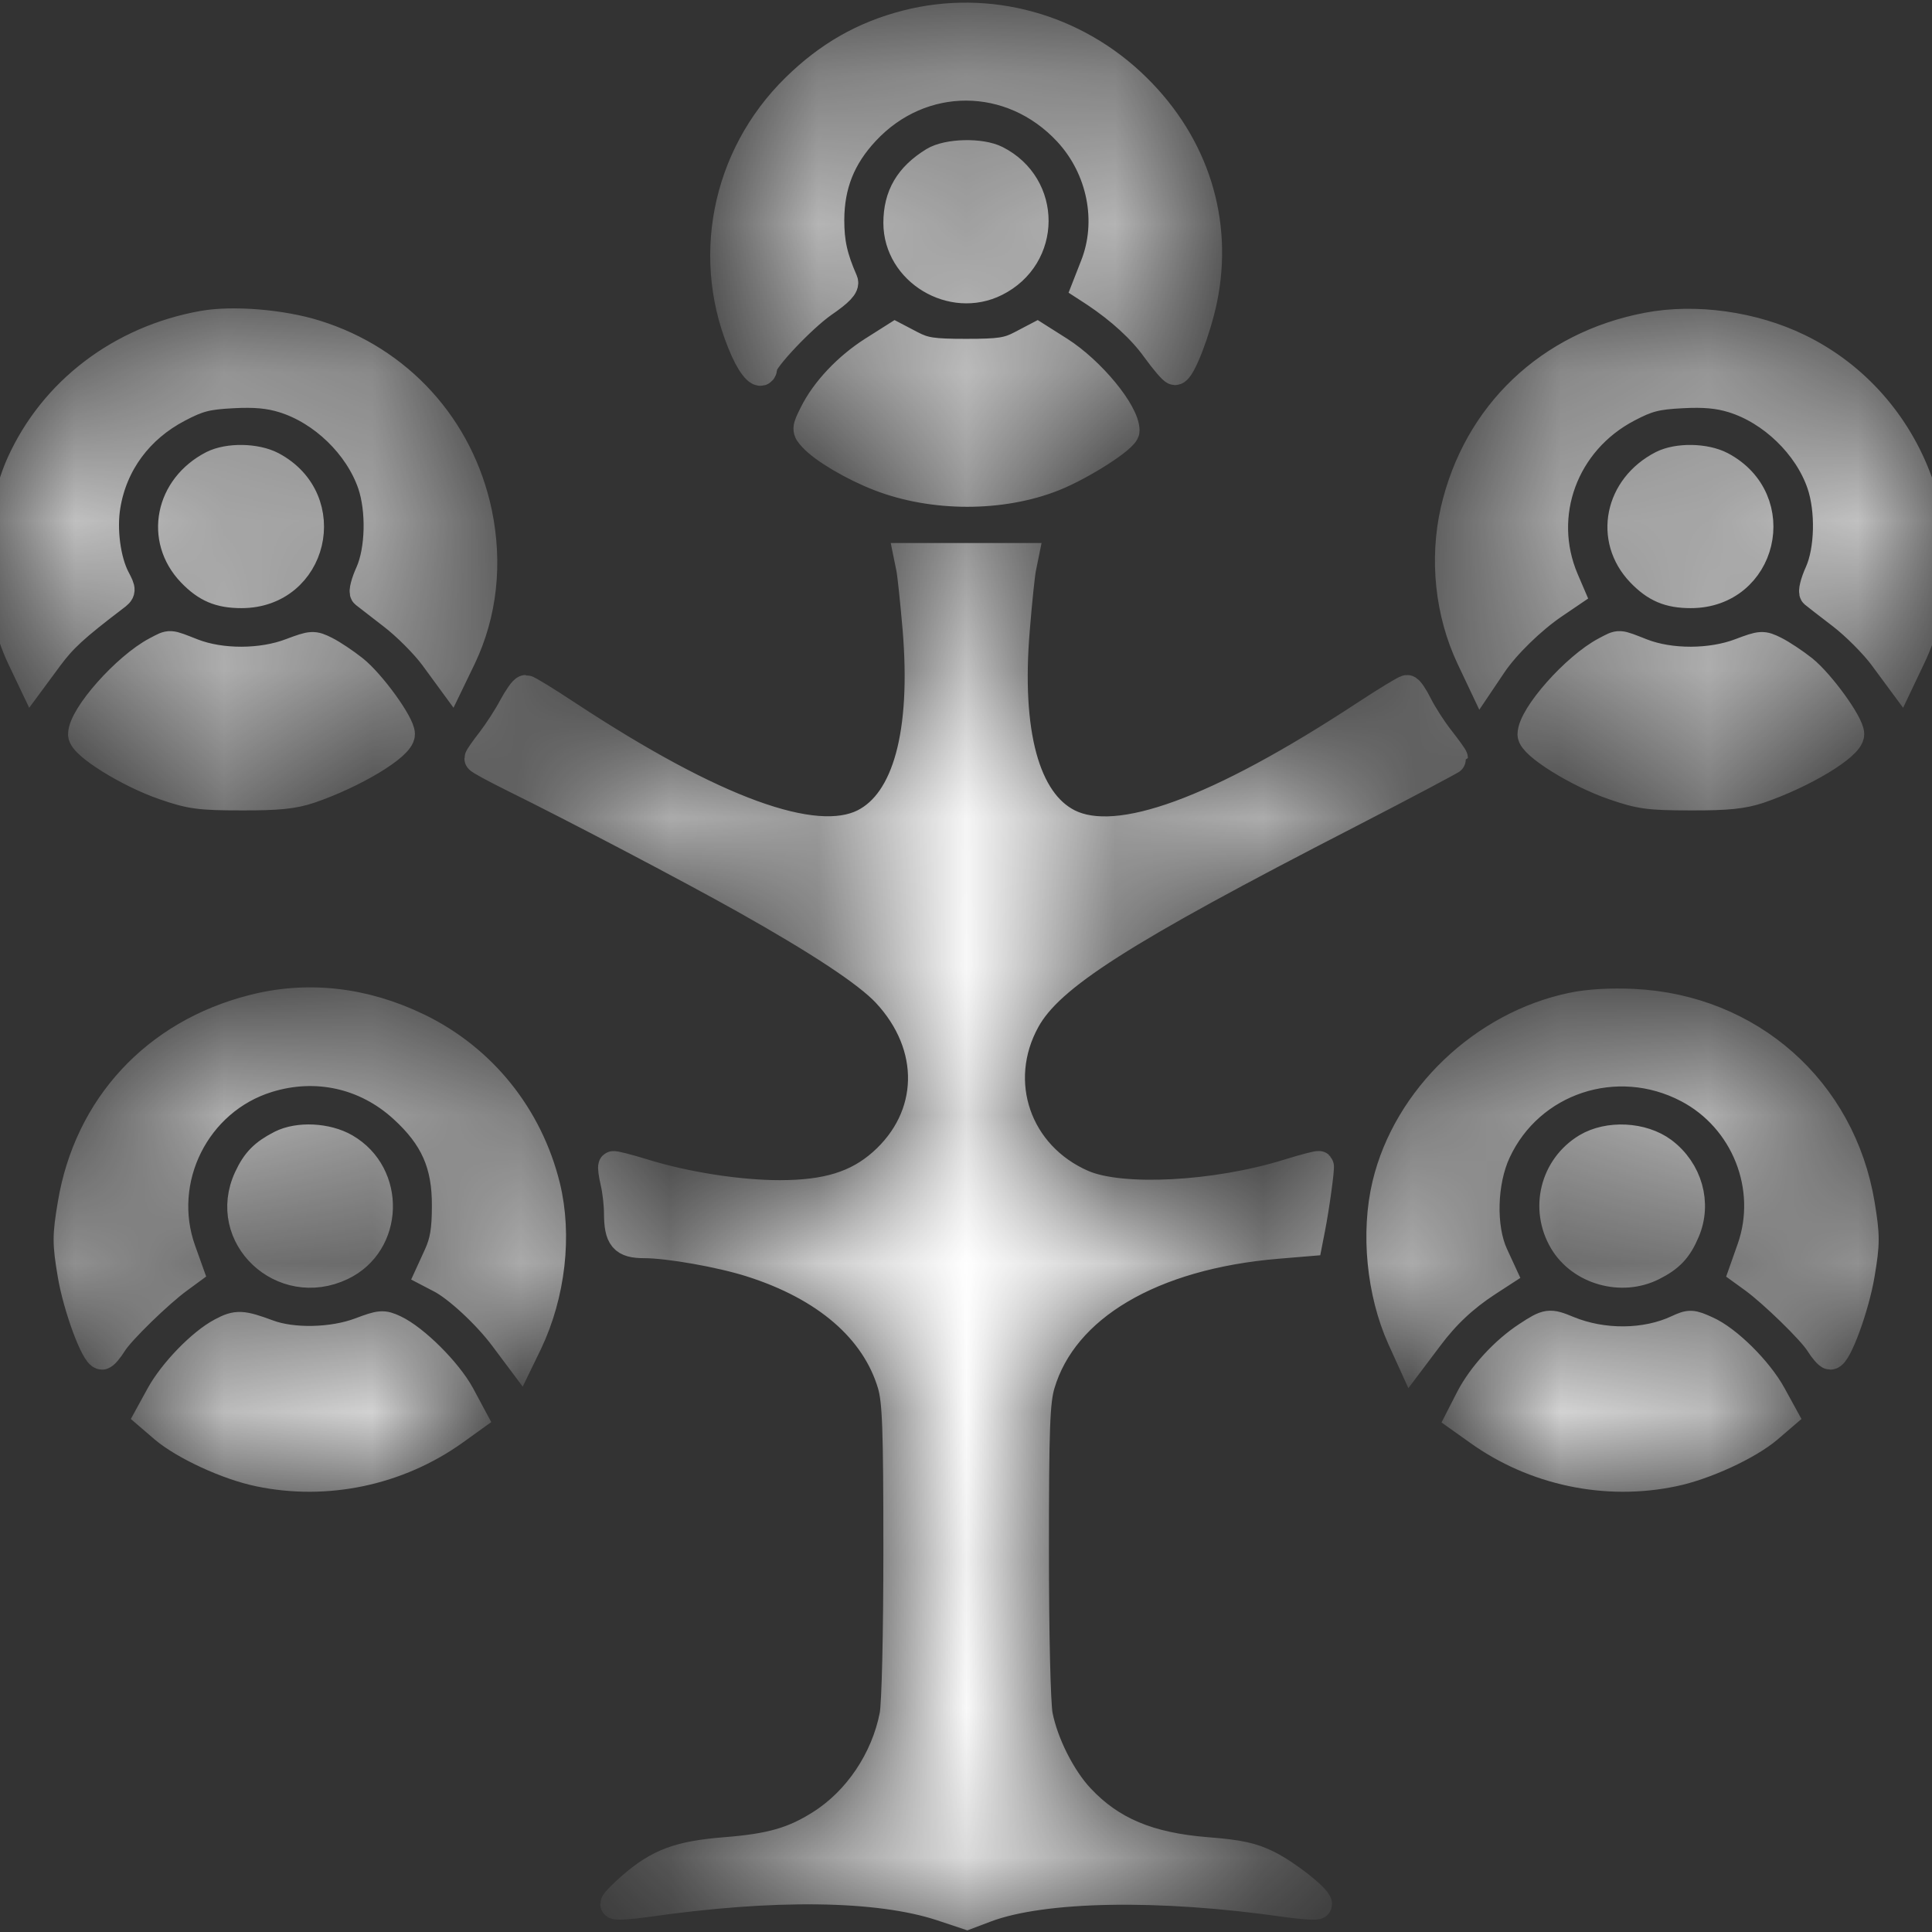 <svg xmlns="http://www.w3.org/2000/svg" width="18" height="18" viewBox="0 0 13 13" fill="none">
  <rect x="0" y="0" width="13" height="13" fill="#333333" stroke="none"/>
  <mask id="path-1-inside-1_260_9937" fill="white">
    <path fill-rule="evenodd" clip-rule="evenodd" d="M6.1 0.168C5.813 0.242 5.576 0.377 5.356 0.593C4.882 1.057 4.746 1.758 5.016 2.358C5.069 2.476 5.13 2.535 5.13 2.468C5.13 2.416 5.394 2.137 5.537 2.037C5.646 1.962 5.685 1.921 5.673 1.893C5.603 1.733 5.581 1.632 5.581 1.48C5.582 1.244 5.656 1.056 5.819 0.881C6.197 0.474 6.807 0.476 7.187 0.885C7.415 1.131 7.487 1.491 7.367 1.792L7.313 1.93L7.37 1.967C7.541 2.081 7.685 2.212 7.779 2.343C7.837 2.423 7.894 2.49 7.906 2.491C7.943 2.493 8.047 2.224 8.091 2.014C8.198 1.492 8.037 0.978 7.644 0.592C7.233 0.187 6.649 0.027 6.1 0.168ZM6.285 1.089C6.119 1.191 6.044 1.319 6.044 1.5C6.044 1.822 6.407 2.041 6.698 1.895C7.04 1.724 7.042 1.252 6.702 1.079C6.6 1.027 6.378 1.032 6.285 1.089ZM1.365 2.191C0.814 2.29 0.36 2.636 0.141 3.124C0.063 3.296 -0.001 3.596 3.64371e-06 3.785C0.001 3.982 0.06 4.244 0.145 4.422L0.215 4.569L0.325 4.42C0.421 4.291 0.498 4.22 0.767 4.015C0.817 3.978 0.817 3.973 0.776 3.895C0.712 3.773 0.684 3.563 0.711 3.402C0.758 3.117 0.932 2.881 1.198 2.742C1.333 2.671 1.391 2.656 1.566 2.647C1.715 2.639 1.811 2.648 1.908 2.678C2.174 2.76 2.415 2.994 2.505 3.254C2.566 3.432 2.559 3.702 2.491 3.855C2.461 3.921 2.445 3.983 2.456 3.992C2.467 4.001 2.551 4.065 2.642 4.136C2.734 4.206 2.86 4.332 2.922 4.416L3.034 4.569L3.105 4.422C3.245 4.127 3.282 3.791 3.211 3.45C3.09 2.877 2.682 2.427 2.122 2.253C1.896 2.182 1.566 2.155 1.365 2.191ZM11.085 2.203C10.426 2.329 9.942 2.79 9.793 3.434C9.718 3.763 9.756 4.123 9.898 4.424L9.969 4.574L10.041 4.467C10.128 4.338 10.304 4.166 10.453 4.065L10.562 3.991L10.523 3.9C10.338 3.464 10.521 2.967 10.95 2.742C11.085 2.671 11.143 2.656 11.318 2.647C11.467 2.639 11.563 2.648 11.661 2.678C11.926 2.76 12.168 2.994 12.257 3.254C12.318 3.432 12.312 3.702 12.243 3.855C12.213 3.921 12.198 3.983 12.209 3.992C12.219 4.001 12.303 4.065 12.395 4.136C12.486 4.206 12.612 4.332 12.674 4.416L12.787 4.569L12.857 4.422C13.217 3.666 12.872 2.718 12.1 2.344C11.794 2.195 11.406 2.141 11.085 2.203ZM5.874 2.364C5.705 2.472 5.555 2.63 5.478 2.785C5.427 2.887 5.427 2.892 5.472 2.941C5.544 3.02 5.743 3.137 5.919 3.205C6.28 3.345 6.739 3.345 7.088 3.206C7.279 3.13 7.568 2.944 7.568 2.898C7.568 2.776 7.338 2.498 7.128 2.364L6.978 2.269L6.873 2.324C6.784 2.371 6.728 2.38 6.501 2.38C6.274 2.38 6.219 2.371 6.129 2.324L6.024 2.269L5.874 2.364ZM1.434 3.131C1.143 3.28 1.074 3.625 1.29 3.85C1.39 3.954 1.479 3.992 1.625 3.992C2.107 3.992 2.256 3.365 1.828 3.138C1.721 3.082 1.538 3.079 1.434 3.131ZM11.187 3.131C10.896 3.28 10.826 3.625 11.042 3.85C11.142 3.954 11.232 3.992 11.377 3.992C11.86 3.992 12.009 3.365 11.58 3.138C11.473 3.082 11.29 3.079 11.187 3.131ZM6.13 3.823C6.138 3.861 6.157 4.043 6.173 4.228C6.232 4.933 6.106 5.395 5.815 5.542C5.481 5.709 4.801 5.461 3.816 4.813C3.674 4.719 3.548 4.642 3.537 4.642C3.526 4.642 3.488 4.695 3.453 4.76C3.419 4.825 3.353 4.926 3.308 4.985C3.262 5.044 3.225 5.097 3.225 5.104C3.225 5.111 3.331 5.168 3.46 5.232C3.86 5.429 4.643 5.84 5.015 6.049C5.519 6.332 5.838 6.543 5.965 6.678C6.301 7.037 6.29 7.516 5.939 7.827C5.768 7.978 5.565 8.041 5.246 8.041C4.971 8.041 4.613 7.985 4.334 7.899C4.224 7.865 4.13 7.841 4.126 7.846C4.121 7.851 4.127 7.899 4.14 7.954C4.153 8.009 4.164 8.102 4.164 8.161C4.165 8.328 4.196 8.366 4.337 8.366C4.497 8.366 4.85 8.428 5.054 8.493C5.559 8.653 5.893 8.941 6.004 9.314C6.037 9.428 6.044 9.608 6.044 10.429C6.044 10.99 6.033 11.466 6.018 11.543C5.96 11.842 5.773 12.121 5.523 12.278C5.34 12.394 5.186 12.438 4.879 12.462C4.571 12.487 4.436 12.537 4.254 12.694C4.191 12.749 4.139 12.802 4.139 12.812C4.139 12.822 4.234 12.816 4.349 12.8C5.203 12.677 5.908 12.686 6.333 12.825L6.507 12.883L6.634 12.835C7.019 12.691 7.802 12.677 8.654 12.8C8.769 12.816 8.863 12.822 8.863 12.813C8.863 12.776 8.656 12.613 8.529 12.55C8.424 12.498 8.339 12.479 8.123 12.462C7.728 12.431 7.474 12.324 7.266 12.102C7.138 11.966 7.021 11.732 6.984 11.543C6.969 11.466 6.958 10.99 6.958 10.429C6.958 9.608 6.965 9.428 6.999 9.314C7.154 8.791 7.747 8.441 8.596 8.37L8.8 8.353L8.817 8.266C8.845 8.125 8.882 7.854 8.875 7.845C8.871 7.841 8.778 7.865 8.669 7.899C8.179 8.051 7.544 8.084 7.284 7.971C6.84 7.778 6.668 7.28 6.9 6.861C7.063 6.567 7.539 6.263 9.073 5.474C9.46 5.274 9.777 5.106 9.777 5.101C9.777 5.096 9.736 5.038 9.685 4.973C9.634 4.908 9.569 4.806 9.54 4.748C9.511 4.689 9.479 4.642 9.468 4.642C9.457 4.642 9.33 4.719 9.187 4.813C8.192 5.466 7.522 5.71 7.187 5.542C6.896 5.395 6.77 4.933 6.83 4.228C6.845 4.043 6.864 3.861 6.872 3.823L6.886 3.754H6.501H6.116L6.13 3.823ZM1.054 4.383C0.852 4.489 0.558 4.82 0.558 4.942C0.558 5.009 0.867 5.201 1.105 5.283C1.284 5.345 1.344 5.353 1.625 5.353C1.871 5.354 1.974 5.343 2.082 5.307C2.376 5.207 2.692 5.018 2.692 4.94C2.692 4.872 2.495 4.6 2.378 4.507C2.32 4.461 2.235 4.404 2.189 4.381C2.109 4.341 2.099 4.342 1.96 4.394C1.763 4.47 1.487 4.471 1.295 4.396C1.131 4.332 1.15 4.333 1.054 4.383ZM10.806 4.383C10.604 4.489 10.311 4.82 10.311 4.942C10.311 5.009 10.619 5.201 10.858 5.283C11.037 5.345 11.096 5.353 11.377 5.353C11.623 5.354 11.726 5.343 11.835 5.307C12.128 5.207 12.444 5.018 12.444 4.94C12.444 4.872 12.247 4.6 12.131 4.507C12.073 4.461 11.987 4.404 11.941 4.381C11.861 4.341 11.851 4.342 11.713 4.394C11.515 4.47 11.239 4.471 11.047 4.396C10.883 4.332 10.902 4.333 10.806 4.383ZM1.701 6.793C1.048 6.96 0.597 7.448 0.488 8.102C0.452 8.317 0.452 8.364 0.487 8.573C0.523 8.791 0.643 9.116 0.687 9.116C0.698 9.116 0.73 9.078 0.758 9.033C0.81 8.95 1.07 8.697 1.2 8.603L1.268 8.553L1.219 8.416C1.047 7.938 1.315 7.402 1.8 7.252C2.126 7.151 2.462 7.225 2.714 7.455C2.926 7.648 3.008 7.833 3.006 8.116C3.006 8.277 2.992 8.357 2.951 8.447L2.897 8.565L2.966 8.601C3.078 8.658 3.278 8.843 3.392 8.996L3.499 9.139L3.55 9.034C3.705 8.708 3.75 8.312 3.67 7.984C3.554 7.513 3.243 7.126 2.812 6.917C2.449 6.741 2.069 6.698 1.701 6.793ZM10.582 6.778C9.985 6.901 9.472 7.39 9.333 7.971C9.256 8.293 9.295 8.696 9.433 9.003L9.498 9.146L9.608 9C9.724 8.844 9.847 8.729 10.006 8.625L10.103 8.562L10.049 8.445C9.964 8.261 9.972 7.952 10.067 7.748C10.292 7.263 10.877 7.069 11.358 7.321C11.747 7.525 11.932 7.991 11.787 8.403L11.734 8.553L11.803 8.603C11.932 8.697 12.192 8.95 12.244 9.033C12.272 9.078 12.305 9.116 12.316 9.116C12.36 9.116 12.479 8.791 12.515 8.573C12.55 8.364 12.55 8.317 12.515 8.103C12.387 7.336 11.771 6.791 10.99 6.754C10.841 6.747 10.691 6.755 10.582 6.778ZM1.892 7.705C1.777 7.764 1.724 7.818 1.673 7.928C1.492 8.317 1.903 8.704 2.297 8.516C2.615 8.365 2.629 7.904 2.321 7.726C2.198 7.655 2.008 7.646 1.892 7.705ZM10.678 7.725C10.462 7.856 10.394 8.132 10.523 8.35C10.64 8.546 10.911 8.622 11.118 8.518C11.234 8.46 11.288 8.403 11.338 8.284C11.418 8.097 11.356 7.878 11.187 7.751C11.05 7.649 10.823 7.638 10.678 7.725ZM1.493 8.966C1.358 9.037 1.167 9.234 1.081 9.39L1.007 9.525L1.106 9.61C1.242 9.725 1.534 9.86 1.744 9.903C2.197 9.998 2.677 9.896 3.055 9.626L3.176 9.539L3.095 9.388C3.009 9.231 2.79 9.012 2.652 8.947C2.577 8.912 2.56 8.914 2.422 8.966C2.237 9.035 1.969 9.041 1.803 8.979C1.627 8.914 1.594 8.912 1.493 8.966ZM10.28 8.991C10.125 9.092 9.973 9.258 9.893 9.413L9.828 9.54L9.949 9.626C10.325 9.896 10.806 9.998 11.258 9.903C11.468 9.86 11.761 9.725 11.896 9.61L11.995 9.525L11.921 9.39C11.83 9.223 11.62 9.015 11.48 8.954C11.383 8.91 11.37 8.91 11.29 8.947C11.075 9.048 10.786 9.051 10.55 8.954C10.425 8.902 10.413 8.904 10.28 8.991Z"/>
  </mask>
  <path fill-rule="evenodd" clip-rule="evenodd" d="M6.1 0.168C5.813 0.242 5.576 0.377 5.356 0.593C4.882 1.057 4.746 1.758 5.016 2.358C5.069 2.476 5.13 2.535 5.13 2.468C5.13 2.416 5.394 2.137 5.537 2.037C5.646 1.962 5.685 1.921 5.673 1.893C5.603 1.733 5.581 1.632 5.581 1.48C5.582 1.244 5.656 1.056 5.819 0.881C6.197 0.474 6.807 0.476 7.187 0.885C7.415 1.131 7.487 1.491 7.367 1.792L7.313 1.93L7.37 1.967C7.541 2.081 7.685 2.212 7.779 2.343C7.837 2.423 7.894 2.49 7.906 2.491C7.943 2.493 8.047 2.224 8.091 2.014C8.198 1.492 8.037 0.978 7.644 0.592C7.233 0.187 6.649 0.027 6.1 0.168ZM6.285 1.089C6.119 1.191 6.044 1.319 6.044 1.5C6.044 1.822 6.407 2.041 6.698 1.895C7.04 1.724 7.042 1.252 6.702 1.079C6.6 1.027 6.378 1.032 6.285 1.089ZM1.365 2.191C0.814 2.29 0.36 2.636 0.141 3.124C0.063 3.296 -0.001 3.596 3.64371e-06 3.785C0.001 3.982 0.06 4.244 0.145 4.422L0.215 4.569L0.325 4.42C0.421 4.291 0.498 4.22 0.767 4.015C0.817 3.978 0.817 3.973 0.776 3.895C0.712 3.773 0.684 3.563 0.711 3.402C0.758 3.117 0.932 2.881 1.198 2.742C1.333 2.671 1.391 2.656 1.566 2.647C1.715 2.639 1.811 2.648 1.908 2.678C2.174 2.76 2.415 2.994 2.505 3.254C2.566 3.432 2.559 3.702 2.491 3.855C2.461 3.921 2.445 3.983 2.456 3.992C2.467 4.001 2.551 4.065 2.642 4.136C2.734 4.206 2.86 4.332 2.922 4.416L3.034 4.569L3.105 4.422C3.245 4.127 3.282 3.791 3.211 3.45C3.09 2.877 2.682 2.427 2.122 2.253C1.896 2.182 1.566 2.155 1.365 2.191ZM11.085 2.203C10.426 2.329 9.942 2.79 9.793 3.434C9.718 3.763 9.756 4.123 9.898 4.424L9.969 4.574L10.041 4.467C10.128 4.338 10.304 4.166 10.453 4.065L10.562 3.991L10.523 3.9C10.338 3.464 10.521 2.967 10.95 2.742C11.085 2.671 11.143 2.656 11.318 2.647C11.467 2.639 11.563 2.648 11.661 2.678C11.926 2.76 12.168 2.994 12.257 3.254C12.318 3.432 12.312 3.702 12.243 3.855C12.213 3.921 12.198 3.983 12.209 3.992C12.219 4.001 12.303 4.065 12.395 4.136C12.486 4.206 12.612 4.332 12.674 4.416L12.787 4.569L12.857 4.422C13.217 3.666 12.872 2.718 12.1 2.344C11.794 2.195 11.406 2.141 11.085 2.203ZM5.874 2.364C5.705 2.472 5.555 2.63 5.478 2.785C5.427 2.887 5.427 2.892 5.472 2.941C5.544 3.02 5.743 3.137 5.919 3.205C6.28 3.345 6.739 3.345 7.088 3.206C7.279 3.13 7.568 2.944 7.568 2.898C7.568 2.776 7.338 2.498 7.128 2.364L6.978 2.269L6.873 2.324C6.784 2.371 6.728 2.38 6.501 2.38C6.274 2.38 6.219 2.371 6.129 2.324L6.024 2.269L5.874 2.364ZM1.434 3.131C1.143 3.28 1.074 3.625 1.29 3.85C1.39 3.954 1.479 3.992 1.625 3.992C2.107 3.992 2.256 3.365 1.828 3.138C1.721 3.082 1.538 3.079 1.434 3.131ZM11.187 3.131C10.896 3.28 10.826 3.625 11.042 3.85C11.142 3.954 11.232 3.992 11.377 3.992C11.86 3.992 12.009 3.365 11.58 3.138C11.473 3.082 11.29 3.079 11.187 3.131ZM6.13 3.823C6.138 3.861 6.157 4.043 6.173 4.228C6.232 4.933 6.106 5.395 5.815 5.542C5.481 5.709 4.801 5.461 3.816 4.813C3.674 4.719 3.548 4.642 3.537 4.642C3.526 4.642 3.488 4.695 3.453 4.76C3.419 4.825 3.353 4.926 3.308 4.985C3.262 5.044 3.225 5.097 3.225 5.104C3.225 5.111 3.331 5.168 3.46 5.232C3.86 5.429 4.643 5.84 5.015 6.049C5.519 6.332 5.838 6.543 5.965 6.678C6.301 7.037 6.29 7.516 5.939 7.827C5.768 7.978 5.565 8.041 5.246 8.041C4.971 8.041 4.613 7.985 4.334 7.899C4.224 7.865 4.13 7.841 4.126 7.846C4.121 7.851 4.127 7.899 4.14 7.954C4.153 8.009 4.164 8.102 4.164 8.161C4.165 8.328 4.196 8.366 4.337 8.366C4.497 8.366 4.85 8.428 5.054 8.493C5.559 8.653 5.893 8.941 6.004 9.314C6.037 9.428 6.044 9.608 6.044 10.429C6.044 10.99 6.033 11.466 6.018 11.543C5.96 11.842 5.773 12.121 5.523 12.278C5.34 12.394 5.186 12.438 4.879 12.462C4.571 12.487 4.436 12.537 4.254 12.694C4.191 12.749 4.139 12.802 4.139 12.812C4.139 12.822 4.234 12.816 4.349 12.8C5.203 12.677 5.908 12.686 6.333 12.825L6.507 12.883L6.634 12.835C7.019 12.691 7.802 12.677 8.654 12.8C8.769 12.816 8.863 12.822 8.863 12.813C8.863 12.776 8.656 12.613 8.529 12.55C8.424 12.498 8.339 12.479 8.123 12.462C7.728 12.431 7.474 12.324 7.266 12.102C7.138 11.966 7.021 11.732 6.984 11.543C6.969 11.466 6.958 10.99 6.958 10.429C6.958 9.608 6.965 9.428 6.999 9.314C7.154 8.791 7.747 8.441 8.596 8.37L8.8 8.353L8.817 8.266C8.845 8.125 8.882 7.854 8.875 7.845C8.871 7.841 8.778 7.865 8.669 7.899C8.179 8.051 7.544 8.084 7.284 7.971C6.84 7.778 6.668 7.28 6.9 6.861C7.063 6.567 7.539 6.263 9.073 5.474C9.46 5.274 9.777 5.106 9.777 5.101C9.777 5.096 9.736 5.038 9.685 4.973C9.634 4.908 9.569 4.806 9.54 4.748C9.511 4.689 9.479 4.642 9.468 4.642C9.457 4.642 9.33 4.719 9.187 4.813C8.192 5.466 7.522 5.71 7.187 5.542C6.896 5.395 6.77 4.933 6.83 4.228C6.845 4.043 6.864 3.861 6.872 3.823L6.886 3.754H6.501H6.116L6.13 3.823ZM1.054 4.383C0.852 4.489 0.558 4.82 0.558 4.942C0.558 5.009 0.867 5.201 1.105 5.283C1.284 5.345 1.344 5.353 1.625 5.353C1.871 5.354 1.974 5.343 2.082 5.307C2.376 5.207 2.692 5.018 2.692 4.94C2.692 4.872 2.495 4.6 2.378 4.507C2.32 4.461 2.235 4.404 2.189 4.381C2.109 4.341 2.099 4.342 1.96 4.394C1.763 4.47 1.487 4.471 1.295 4.396C1.131 4.332 1.15 4.333 1.054 4.383ZM10.806 4.383C10.604 4.489 10.311 4.82 10.311 4.942C10.311 5.009 10.619 5.201 10.858 5.283C11.037 5.345 11.096 5.353 11.377 5.353C11.623 5.354 11.726 5.343 11.835 5.307C12.128 5.207 12.444 5.018 12.444 4.94C12.444 4.872 12.247 4.6 12.131 4.507C12.073 4.461 11.987 4.404 11.941 4.381C11.861 4.341 11.851 4.342 11.713 4.394C11.515 4.47 11.239 4.471 11.047 4.396C10.883 4.332 10.902 4.333 10.806 4.383ZM1.701 6.793C1.048 6.96 0.597 7.448 0.488 8.102C0.452 8.317 0.452 8.364 0.487 8.573C0.523 8.791 0.643 9.116 0.687 9.116C0.698 9.116 0.73 9.078 0.758 9.033C0.81 8.95 1.07 8.697 1.2 8.603L1.268 8.553L1.219 8.416C1.047 7.938 1.315 7.402 1.8 7.252C2.126 7.151 2.462 7.225 2.714 7.455C2.926 7.648 3.008 7.833 3.006 8.116C3.006 8.277 2.992 8.357 2.951 8.447L2.897 8.565L2.966 8.601C3.078 8.658 3.278 8.843 3.392 8.996L3.499 9.139L3.55 9.034C3.705 8.708 3.75 8.312 3.67 7.984C3.554 7.513 3.243 7.126 2.812 6.917C2.449 6.741 2.069 6.698 1.701 6.793ZM10.582 6.778C9.985 6.901 9.472 7.39 9.333 7.971C9.256 8.293 9.295 8.696 9.433 9.003L9.498 9.146L9.608 9C9.724 8.844 9.847 8.729 10.006 8.625L10.103 8.562L10.049 8.445C9.964 8.261 9.972 7.952 10.067 7.748C10.292 7.263 10.877 7.069 11.358 7.321C11.747 7.525 11.932 7.991 11.787 8.403L11.734 8.553L11.803 8.603C11.932 8.697 12.192 8.95 12.244 9.033C12.272 9.078 12.305 9.116 12.316 9.116C12.36 9.116 12.479 8.791 12.515 8.573C12.55 8.364 12.55 8.317 12.515 8.103C12.387 7.336 11.771 6.791 10.99 6.754C10.841 6.747 10.691 6.755 10.582 6.778ZM1.892 7.705C1.777 7.764 1.724 7.818 1.673 7.928C1.492 8.317 1.903 8.704 2.297 8.516C2.615 8.365 2.629 7.904 2.321 7.726C2.198 7.655 2.008 7.646 1.892 7.705ZM10.678 7.725C10.462 7.856 10.394 8.132 10.523 8.35C10.64 8.546 10.911 8.622 11.118 8.518C11.234 8.46 11.288 8.403 11.338 8.284C11.418 8.097 11.356 7.878 11.187 7.751C11.05 7.649 10.823 7.638 10.678 7.725ZM1.493 8.966C1.358 9.037 1.167 9.234 1.081 9.39L1.007 9.525L1.106 9.61C1.242 9.725 1.534 9.86 1.744 9.903C2.197 9.998 2.677 9.896 3.055 9.626L3.176 9.539L3.095 9.388C3.009 9.231 2.79 9.012 2.652 8.947C2.577 8.912 2.56 8.914 2.422 8.966C2.237 9.035 1.969 9.041 1.803 8.979C1.627 8.914 1.594 8.912 1.493 8.966ZM10.28 8.991C10.125 9.092 9.973 9.258 9.893 9.413L9.828 9.54L9.949 9.626C10.325 9.896 10.806 9.998 11.258 9.903C11.468 9.86 11.761 9.725 11.896 9.61L11.995 9.525L11.921 9.39C11.83 9.223 11.62 9.015 11.48 8.954C11.383 8.91 11.37 8.91 11.29 8.947C11.075 9.048 10.786 9.051 10.55 8.954C10.425 8.902 10.413 8.904 10.28 8.991Z" fill="white" stroke="white" stroke-width="0.2" mask="url(#path-1-inside-1_260_9937)"/>
</svg>